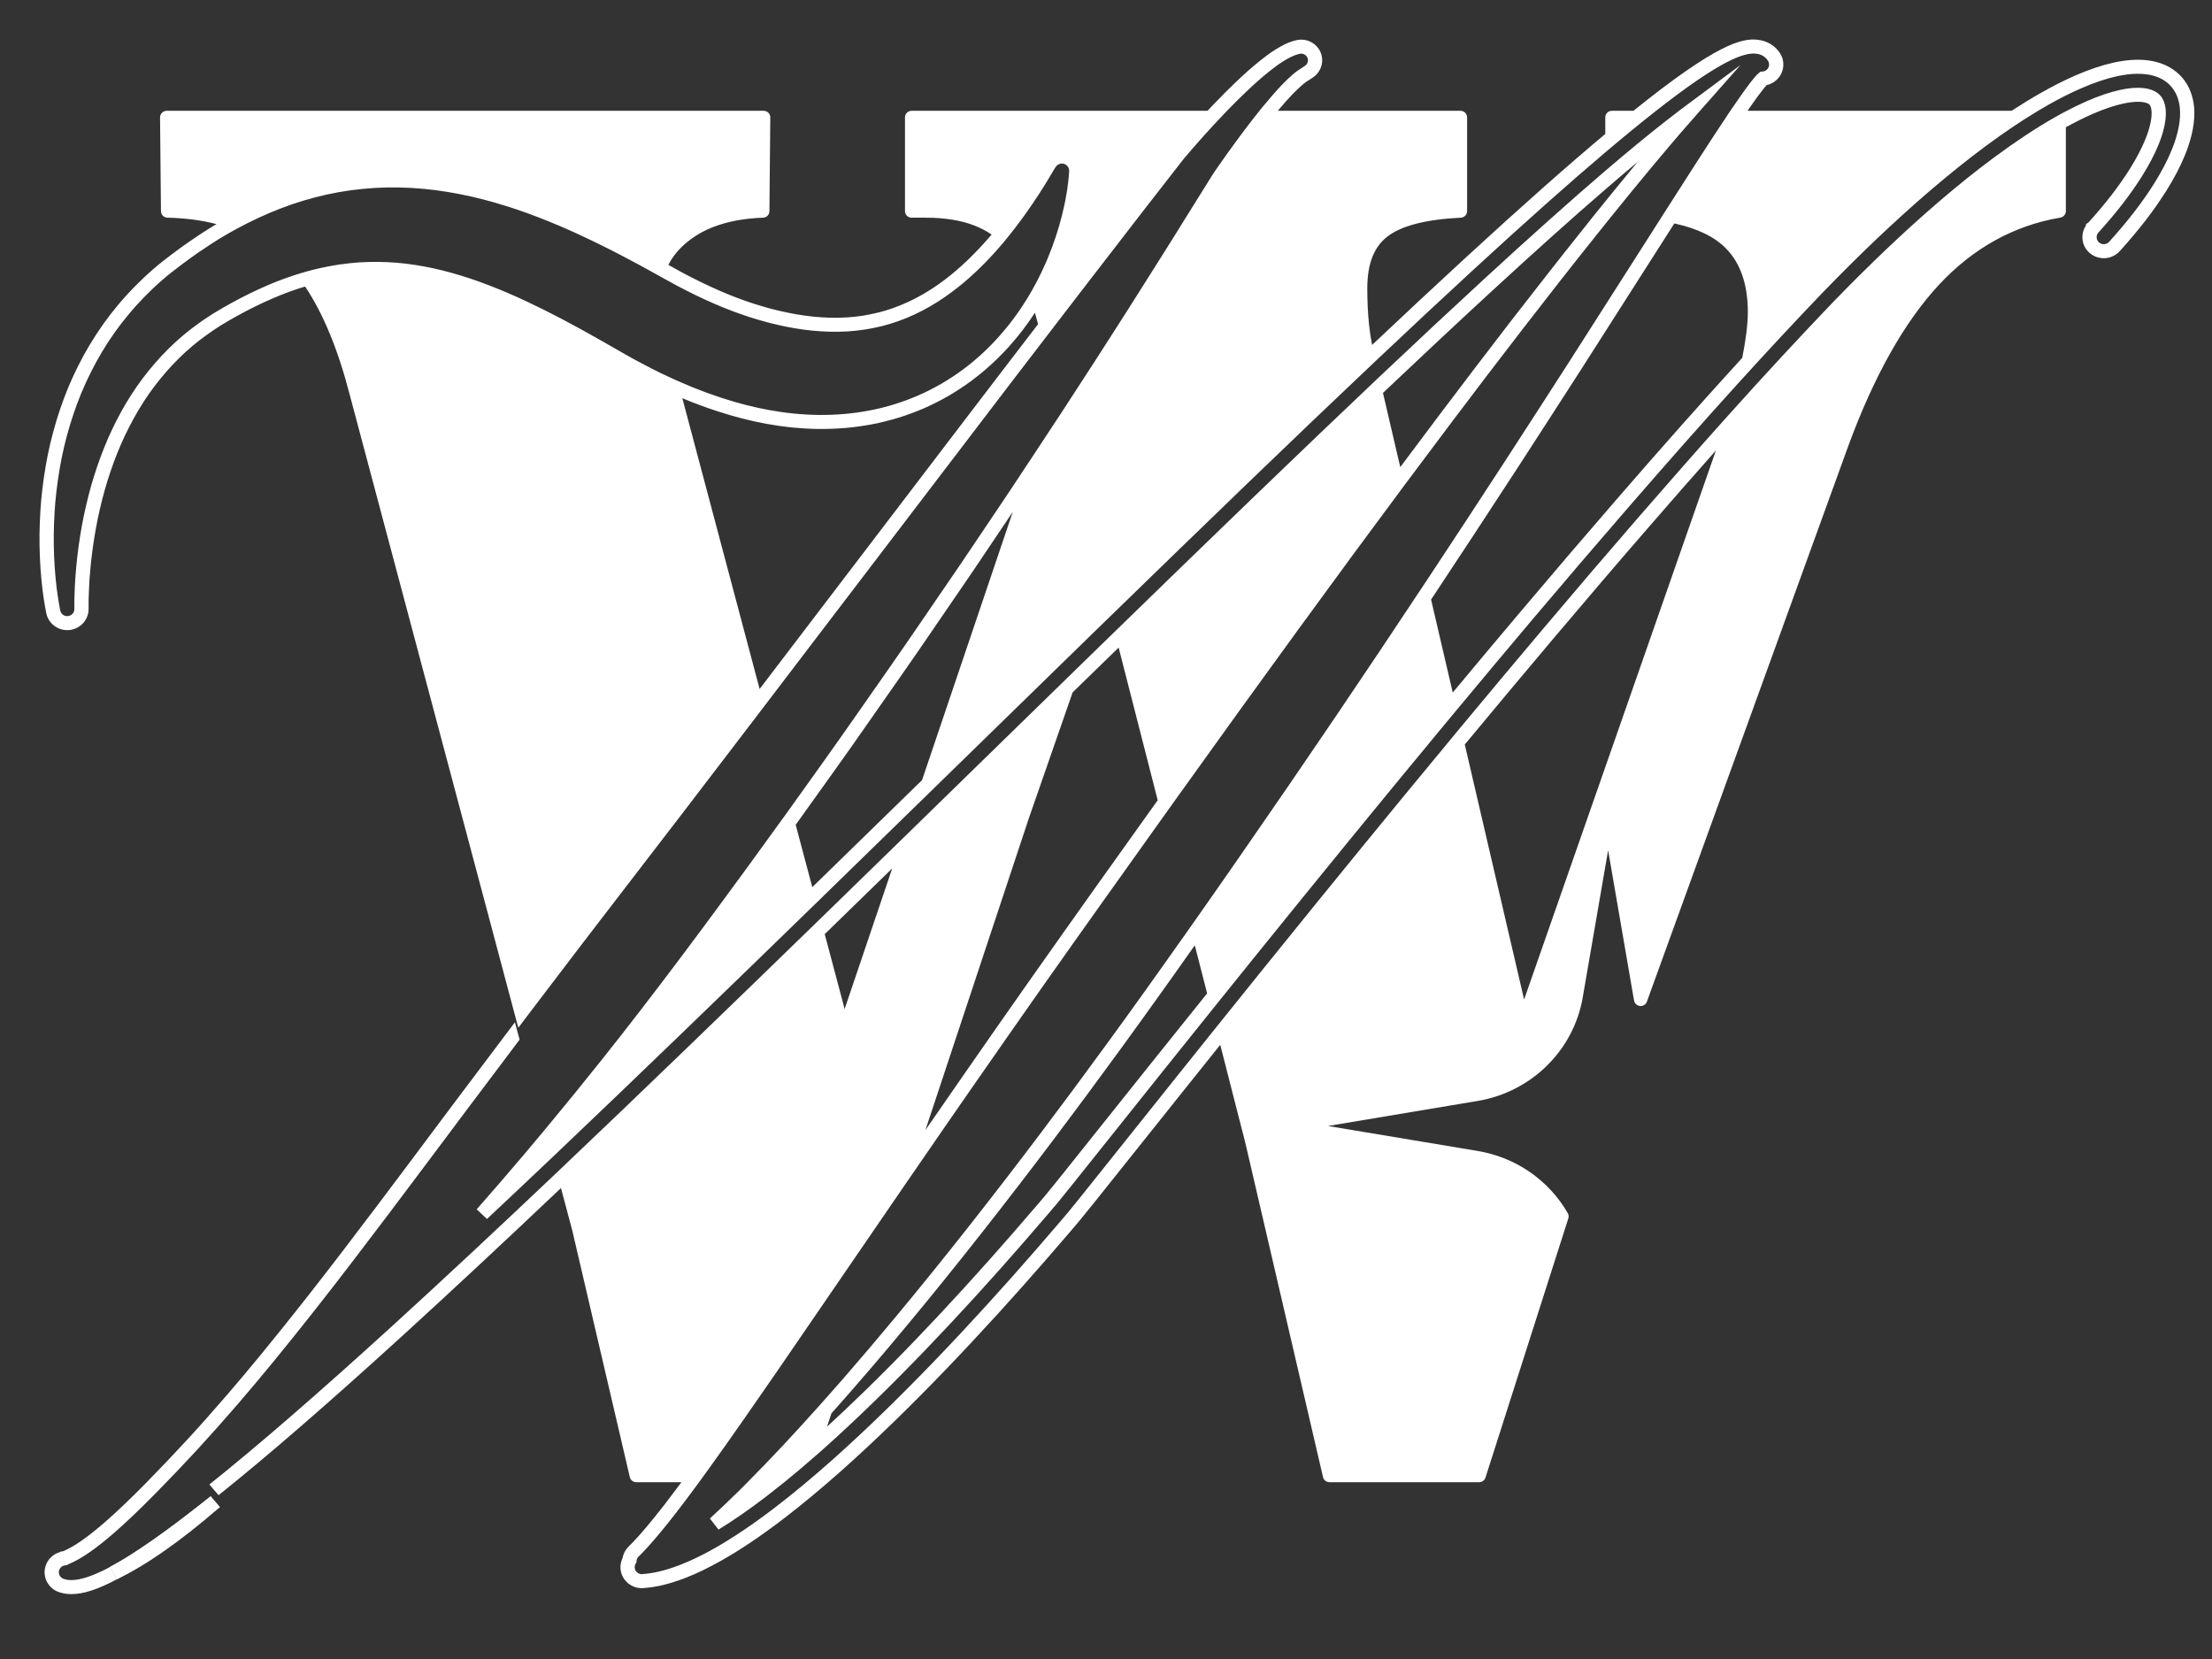 <svg width="56" height="42" viewBox="0 0 56 42" fill="none" xmlns="http://www.w3.org/2000/svg">
<rect x="0" y="0" width="56" height="42" fill="#333333" stroke="none"/>
<path d="M5.446 38.021C5.206 38.23 4.961 38.436 4.708 38.634C4.287 38.964 3.849 39.28 3.373 39.559C3.215 39.651 3.052 39.739 2.883 39.82C3.467 39.507 4.281 38.952 5.446 38.021Z" fill="#8CC7EC"/>
<path d="M5.566 38.154L5.559 38.159C5.303 38.383 5.062 38.583 4.82 38.773C4.325 39.161 3.895 39.459 3.465 39.712C3.292 39.812 3.137 39.896 2.989 39.966C2.98 39.971 2.97 39.975 2.961 39.98L2.879 39.822L2.796 39.664C2.801 39.662 2.805 39.659 2.81 39.657H2.81C2.884 39.617 2.961 39.574 3.041 39.527C3.083 39.502 3.127 39.476 3.17 39.449C3.214 39.422 3.259 39.395 3.305 39.366C3.324 39.353 3.344 39.341 3.364 39.328C3.693 39.117 4.064 38.857 4.481 38.544C4.569 38.478 4.658 38.41 4.75 38.339C4.934 38.198 5.125 38.048 5.326 37.888L5.332 37.883L5.449 38.018L5.566 38.154Z" fill="white"/>
<path d="M5.449 38.018L5.448 38.019C5.447 38.02 5.447 38.02 5.446 38.021C4.28 38.951 3.467 39.507 2.883 39.82C2.882 39.82 2.882 39.82 2.881 39.821C2.881 39.821 2.88 39.822 2.879 39.822L2.796 39.664C2.801 39.662 2.805 39.659 2.81 39.657H2.81C2.884 39.617 2.961 39.574 3.041 39.527C3.083 39.502 3.126 39.476 3.17 39.449C3.214 39.422 3.259 39.395 3.305 39.366C3.324 39.353 3.344 39.341 3.364 39.328C3.693 39.117 4.064 38.857 4.481 38.544C4.569 38.478 4.658 38.41 4.75 38.339C4.934 38.198 5.125 38.048 5.326 37.888L5.332 37.883L5.449 38.018Z" fill="#8CC7EC"/>
<path d="M5.449 38.018L5.332 37.883L5.326 37.888C5.125 38.048 4.934 38.198 4.75 38.339C4.658 38.41 4.569 38.478 4.481 38.544C4.064 38.857 3.693 39.117 3.364 39.328C3.344 39.341 3.324 39.353 3.305 39.366C3.259 39.395 3.214 39.422 3.17 39.449C3.126 39.476 3.083 39.502 3.041 39.527C2.961 39.574 2.884 39.617 2.81 39.657H2.81C2.805 39.659 2.801 39.662 2.796 39.664L2.879 39.822L2.961 39.98C2.97 39.975 2.98 39.971 2.989 39.966L2.992 39.964C3.634 39.616 4.474 39.025 5.559 38.159L5.566 38.154L5.449 38.018Z" fill="white"/>
<path d="M13.154 26.32C12.702 26.918 12.25 27.52 11.809 28.107L11.434 28.608C10.911 29.306 10.371 30.029 9.837 30.736C9.248 31.515 8.615 32.35 7.963 33.176C7.194 34.15 6.593 34.883 6.016 35.551C5.655 35.969 5.322 36.343 4.999 36.694C4.648 37.074 4.296 37.444 3.951 37.794C3.524 38.227 3.189 38.547 2.863 38.829C2.651 39.012 2.463 39.161 2.286 39.285C2.077 39.432 1.887 39.539 1.721 39.605L1.706 39.62L1.662 39.626L1.651 39.63H1.635C1.572 39.642 1.52 39.686 1.499 39.747C1.467 39.839 1.518 39.941 1.612 39.972C1.673 39.993 1.738 40.002 1.809 40.002C2.045 40.002 2.361 39.895 2.775 39.676L2.787 39.664L2.81 39.657C2.805 39.659 2.801 39.662 2.797 39.664L2.879 39.822L2.961 39.98C2.971 39.975 2.98 39.971 2.989 39.966L2.98 39.976L2.954 39.984C2.476 40.239 2.113 40.357 1.809 40.357C1.698 40.357 1.595 40.341 1.496 40.308C1.214 40.214 1.062 39.911 1.158 39.633C1.216 39.464 1.354 39.337 1.526 39.291L1.541 39.276H1.586C1.725 39.221 1.89 39.127 2.076 38.996C2.243 38.879 2.423 38.737 2.625 38.563C2.943 38.287 3.273 37.974 3.693 37.547C4.034 37.2 4.384 36.833 4.732 36.456C5.053 36.108 5.383 35.736 5.741 35.321C6.315 34.657 6.912 33.928 7.678 32.958C8.328 32.135 8.96 31.302 9.547 30.525C10.081 29.818 10.621 29.096 11.143 28.397L11.519 27.895C12.015 27.234 12.527 26.553 13.036 25.88L13.154 26.32Z" fill="white"/>
<path d="M40.895 18.692L40.313 20.357L38.585 25.304L37.797 21.919L37.083 18.848C37.839 17.936 38.594 17.034 39.329 16.163C40.195 15.138 40.977 14.223 41.723 13.364C42.333 12.66 42.902 12.011 43.441 11.404L40.895 18.692ZM22.587 21.986L21.383 25.545L21.009 24.136L20.879 23.649C21.447 23.097 22.017 22.542 22.587 21.986ZM26.048 20.712L27.155 17.529C27.546 17.148 27.934 16.769 28.32 16.394L29.309 20.259L27.758 22.432L26.905 23.634L26.054 24.839C25.554 25.551 24.962 26.395 24.366 27.256C24.071 27.68 23.764 28.124 23.428 28.61L26.048 20.712ZM37.786 7.353C38.873 6.353 39.819 5.505 40.64 4.797C40.927 4.548 41.199 4.317 41.456 4.103C41.31 4.279 41.16 4.46 41.014 4.641C40.882 4.803 40.759 4.954 40.64 5.1C40.445 5.34 40.264 5.565 40.08 5.798L39.618 6.379C39.433 6.611 39.292 6.792 39.159 6.963L38.248 8.132C37.632 8.932 37.028 9.724 36.452 10.489C36.123 10.926 35.789 11.371 35.45 11.825L35.404 11.629L35.228 10.875L35.012 9.947C35.983 9.027 36.91 8.159 37.786 7.353ZM44.108 9.058C43.142 10.115 42.101 11.287 40.9 12.673C40.142 13.547 39.356 14.466 38.497 15.483C37.941 16.141 37.365 16.828 36.778 17.533L36.23 15.179C36.953 14.089 37.684 12.975 38.429 11.83C39.018 10.923 39.594 10.028 40.031 9.349L41.618 6.863C41.795 6.586 41.972 6.309 42.149 6.031C42.228 5.907 42.307 5.782 42.388 5.656C42.472 5.675 42.554 5.695 42.633 5.717C42.634 5.718 42.635 5.718 42.636 5.718C42.689 5.732 42.744 5.749 42.802 5.769C43.058 5.854 43.28 5.962 43.462 6.091C43.544 6.149 43.623 6.216 43.694 6.288C44.062 6.66 44.249 7.203 44.249 7.899C44.249 8.195 44.202 8.584 44.108 9.058ZM29.146 26.913L26.846 29.793L26.558 30.149L26.417 30.32C26.401 30.339 26.383 30.36 26.364 30.382L26.27 30.492C26.038 30.762 25.848 30.983 25.67 31.187C25.266 31.652 24.855 32.113 24.451 32.557C23.556 33.54 22.726 34.403 21.913 35.195C21.571 35.528 21.249 35.833 20.937 36.118L21.049 35.781C21.667 35.089 22.298 34.354 22.979 33.534C23.576 32.815 24.188 32.058 24.849 31.218C25.46 30.441 26.07 29.649 26.661 28.865C27.203 28.147 27.78 27.368 28.425 26.482L28.456 26.439C28.73 26.06 29.015 25.668 29.291 25.28C29.588 24.866 29.89 24.44 30.148 24.073C30.182 24.026 30.215 23.979 30.248 23.932L30.56 25.149C30.117 25.699 29.649 26.283 29.146 26.913ZM23.343 19.75C22.419 20.652 21.49 21.558 20.564 22.46L20.144 20.88C20.157 20.863 20.169 20.846 20.182 20.828C20.478 20.418 20.782 19.993 21.085 19.566L21.534 18.934L21.979 18.299L22.867 17.029C23.105 16.689 23.344 16.34 23.575 16.003L24.622 14.473L25.486 13.188L25.64 12.958L23.343 19.75ZM27.056 4.485C27.053 4.521 27.049 4.556 27.045 4.59L27.041 4.624C27.031 4.711 27.018 4.801 27.001 4.902C26.986 4.996 26.968 5.088 26.949 5.176C26.933 5.251 26.911 5.351 26.886 5.451C26.794 5.816 26.674 6.179 26.528 6.53C26.509 6.576 26.49 6.621 26.47 6.666C26.454 6.703 26.437 6.74 26.42 6.776C26.42 6.778 26.419 6.78 26.417 6.782C26.413 6.793 26.408 6.803 26.403 6.813C26.403 6.814 26.402 6.816 26.401 6.817C26.398 6.825 26.394 6.833 26.39 6.842C26.38 6.863 26.37 6.885 26.359 6.906C26.349 6.927 26.34 6.947 26.329 6.967C26.32 6.987 26.309 7.008 26.299 7.028C26.285 7.055 26.272 7.082 26.258 7.109C26.257 7.111 26.256 7.113 26.255 7.114C26.244 7.134 26.235 7.154 26.224 7.174C26.221 7.179 26.219 7.183 26.216 7.188C26.209 7.202 26.201 7.217 26.192 7.231C26.192 7.232 26.192 7.233 26.191 7.233C26.19 7.238 26.187 7.242 26.184 7.246C26.176 7.262 26.167 7.278 26.158 7.294C26.157 7.296 26.156 7.298 26.155 7.299C26.145 7.317 26.135 7.334 26.126 7.352C26.126 7.353 26.125 7.353 26.124 7.354C26.125 7.354 26.125 7.354 26.124 7.354C26.122 7.358 26.12 7.362 26.118 7.366C26.107 7.385 26.095 7.405 26.084 7.424C26.076 7.437 26.069 7.45 26.061 7.463C26.041 7.497 26.02 7.532 25.999 7.566C25.786 7.913 25.545 8.236 25.283 8.528C25.005 8.839 24.697 9.12 24.365 9.365C24.195 9.491 24.015 9.608 23.832 9.715C23.643 9.824 23.448 9.923 23.256 10.007C23.052 10.096 22.846 10.172 22.645 10.234C22.432 10.3 22.219 10.353 22.013 10.392C21.796 10.433 21.579 10.463 21.369 10.481C21.156 10.499 20.94 10.507 20.726 10.505C20.515 10.502 20.301 10.49 20.091 10.469C19.895 10.45 19.691 10.421 19.47 10.381C19.082 10.31 18.682 10.208 18.281 10.077C18.234 10.061 18.187 10.046 18.14 10.029C18.093 10.013 18.046 9.997 17.999 9.98C17.951 9.963 17.904 9.946 17.857 9.929C17.834 9.92 17.81 9.911 17.787 9.902C17.763 9.894 17.739 9.884 17.716 9.875C17.675 9.86 17.633 9.844 17.592 9.827C17.565 9.816 17.537 9.805 17.509 9.794C17.389 9.745 17.268 9.693 17.147 9.64C17.141 9.637 17.135 9.634 17.129 9.631C17.092 9.615 17.056 9.599 17.019 9.582C16.928 9.541 16.837 9.498 16.745 9.453C16.708 9.435 16.67 9.417 16.632 9.398C16.589 9.377 16.546 9.355 16.502 9.333C16.372 9.267 16.241 9.198 16.108 9.126L16.035 9.086C15.975 9.053 15.913 9.019 15.854 8.985L15.151 8.583C14.85 8.412 14.54 8.242 14.23 8.079C13.926 7.918 13.615 7.763 13.306 7.619C12.993 7.472 12.68 7.338 12.376 7.222C12.224 7.163 12.067 7.106 11.909 7.053C11.761 7.004 11.603 6.955 11.441 6.91C11.117 6.819 10.8 6.751 10.502 6.706C10.197 6.658 9.879 6.633 9.559 6.63C9.406 6.629 9.248 6.633 9.087 6.643C8.937 6.654 8.784 6.67 8.617 6.693C8.583 6.698 8.55 6.703 8.516 6.709C8.5 6.711 8.485 6.714 8.469 6.716C8.468 6.716 8.467 6.716 8.467 6.717C8.439 6.721 8.412 6.726 8.384 6.731C8.384 6.731 8.383 6.731 8.383 6.731C8.344 6.738 8.306 6.746 8.268 6.753C8.229 6.761 8.19 6.769 8.152 6.777C8.112 6.786 8.074 6.795 8.035 6.804C8.005 6.811 7.975 6.818 7.944 6.826C7.941 6.826 7.937 6.827 7.933 6.829C7.923 6.831 7.912 6.834 7.902 6.837C7.898 6.837 7.894 6.838 7.891 6.839C7.861 6.847 7.831 6.855 7.801 6.863C7.772 6.871 7.743 6.879 7.713 6.887C7.709 6.889 7.706 6.889 7.702 6.891C7.692 6.894 7.682 6.896 7.672 6.899C7.662 6.902 7.652 6.905 7.643 6.908C7.626 6.913 7.609 6.918 7.593 6.923C7.591 6.923 7.589 6.923 7.587 6.925C7.573 6.929 7.559 6.933 7.545 6.938C7.531 6.942 7.517 6.946 7.503 6.951C7.456 6.965 7.409 6.981 7.362 6.997C7.346 7.002 7.331 7.007 7.316 7.013C7.252 7.035 7.189 7.057 7.126 7.081C7.109 7.087 7.092 7.094 7.074 7.101C7.051 7.109 7.028 7.118 7.005 7.128C6.99 7.134 6.975 7.139 6.96 7.146C6.931 7.157 6.901 7.169 6.871 7.182C6.832 7.198 6.793 7.214 6.755 7.231C6.455 7.361 6.151 7.51 5.853 7.674C5.724 7.745 5.583 7.826 5.411 7.93L5.407 7.932C5.295 8.004 5.147 8.099 5.006 8.203C4.497 8.566 4.028 9.029 3.612 9.579C3.41 9.85 3.228 10.133 3.071 10.418C2.907 10.714 2.761 11.023 2.637 11.334C2.511 11.647 2.4 11.973 2.305 12.306C2.26 12.467 2.217 12.635 2.178 12.807C2.139 12.973 2.103 13.145 2.071 13.319C2.007 13.677 1.96 14.026 1.93 14.357C1.911 14.568 1.899 14.73 1.893 14.882C1.89 14.967 1.886 15.056 1.884 15.145L1.882 15.275L1.883 15.419C1.883 15.517 1.803 15.597 1.703 15.598C1.615 15.599 1.541 15.538 1.525 15.454L1.51 15.379L1.475 15.174C1.459 15.072 1.446 14.983 1.436 14.901C1.413 14.709 1.396 14.529 1.384 14.353C1.36 13.977 1.354 13.605 1.368 13.247C1.375 13.061 1.386 12.875 1.402 12.693C1.419 12.512 1.441 12.326 1.468 12.138C1.526 11.737 1.6 11.377 1.693 11.034C1.741 10.854 1.796 10.671 1.858 10.489C1.919 10.306 1.986 10.126 2.058 9.953C2.203 9.602 2.378 9.254 2.577 8.917C2.784 8.571 3.013 8.248 3.259 7.956C3.388 7.799 3.526 7.651 3.656 7.516C3.78 7.391 3.928 7.245 4.09 7.105C4.246 6.967 4.413 6.838 4.555 6.731L4.605 6.694C4.666 6.648 4.727 6.603 4.787 6.559C4.812 6.541 4.838 6.522 4.864 6.504C4.916 6.467 4.97 6.428 5.024 6.391C5.116 6.328 5.206 6.267 5.295 6.21C5.324 6.19 5.353 6.171 5.382 6.153C5.435 6.119 5.486 6.087 5.537 6.055C5.556 6.044 5.575 6.032 5.594 6.021C5.638 5.994 5.681 5.968 5.724 5.944C5.752 5.927 5.78 5.911 5.807 5.895C5.835 5.879 5.863 5.864 5.89 5.849C5.908 5.838 5.926 5.828 5.945 5.819C5.97 5.805 5.995 5.791 6.02 5.778C6.17 5.696 6.339 5.611 6.551 5.512C6.731 5.428 6.918 5.349 7.105 5.277C7.477 5.133 7.87 5.015 8.273 4.925C8.471 4.882 8.676 4.845 8.881 4.817C9.089 4.789 9.297 4.769 9.499 4.757C9.909 4.734 10.325 4.743 10.736 4.782C11.119 4.818 11.524 4.884 11.938 4.977C12.133 5.022 12.329 5.073 12.519 5.127C12.713 5.183 12.905 5.243 13.086 5.304C13.443 5.426 13.799 5.563 14.176 5.723C14.506 5.865 14.846 6.022 15.215 6.204C15.582 6.384 15.941 6.575 16.213 6.722C16.367 6.805 16.533 6.896 16.701 6.991L16.792 7.042L16.93 7.118C16.98 7.147 17.031 7.174 17.081 7.201C17.105 7.214 17.129 7.226 17.154 7.24C17.805 7.585 18.399 7.841 18.969 8.025C19.112 8.071 19.261 8.115 19.427 8.16C19.595 8.205 19.76 8.24 19.885 8.267C20.035 8.297 20.188 8.324 20.34 8.344C20.493 8.365 20.645 8.38 20.791 8.388C20.945 8.398 21.095 8.402 21.238 8.398C21.395 8.396 21.538 8.387 21.676 8.371C21.83 8.355 21.972 8.333 22.108 8.305C22.261 8.275 22.399 8.24 22.533 8.199C23.088 8.031 23.628 7.75 24.136 7.364C24.19 7.323 24.244 7.281 24.297 7.237C24.305 7.231 24.313 7.224 24.321 7.218C24.346 7.198 24.37 7.178 24.395 7.157C24.408 7.147 24.42 7.136 24.433 7.125C24.445 7.115 24.457 7.104 24.469 7.093C24.48 7.084 24.491 7.075 24.502 7.065C24.518 7.051 24.535 7.037 24.551 7.022C24.567 7.008 24.583 6.993 24.599 6.978C24.681 6.905 24.762 6.828 24.842 6.748C24.852 6.738 24.862 6.728 24.872 6.718C24.893 6.697 24.914 6.676 24.935 6.656C24.963 6.626 24.992 6.597 25.021 6.566C25.047 6.539 25.072 6.512 25.098 6.484C25.106 6.475 25.114 6.467 25.122 6.458C25.142 6.436 25.161 6.415 25.181 6.394C25.201 6.371 25.221 6.349 25.241 6.326C25.261 6.304 25.282 6.28 25.302 6.257C25.327 6.228 25.352 6.198 25.378 6.169C25.402 6.14 25.427 6.111 25.451 6.081C25.48 6.047 25.508 6.012 25.536 5.977C25.746 5.717 25.953 5.436 26.149 5.145C26.199 5.072 26.247 5 26.296 4.925L26.436 4.704C26.469 4.651 26.502 4.598 26.534 4.544L26.675 4.308C26.683 4.293 26.692 4.279 26.699 4.268L26.73 4.222C26.786 4.139 26.901 4.116 26.985 4.171C27.041 4.207 27.072 4.27 27.067 4.335L27.056 4.485ZM25.391 9.366L24.453 10.594L20.707 15.507L19.231 17.443L18.944 16.364L17.285 10.122C17.285 10.121 17.285 10.119 17.284 10.118C17.281 10.105 17.277 10.093 17.273 10.081C17.573 10.206 17.869 10.316 18.167 10.413C18.584 10.549 19 10.656 19.405 10.73C19.636 10.772 19.849 10.802 20.055 10.823C20.275 10.844 20.5 10.857 20.722 10.86C20.947 10.862 21.175 10.853 21.4 10.835C21.622 10.816 21.851 10.784 22.081 10.741C22.3 10.699 22.526 10.642 22.753 10.573C22.967 10.507 23.186 10.425 23.402 10.332C23.607 10.241 23.813 10.137 24.015 10.021C24.21 9.907 24.4 9.782 24.582 9.649C24.933 9.389 25.26 9.091 25.554 8.763C25.787 8.503 26.004 8.219 26.201 7.917C26.228 8.01 26.254 8.107 26.28 8.207L25.391 9.366ZM55.553 2.835C55.551 2.715 55.537 2.604 55.511 2.497C55.48 2.367 55.433 2.246 55.369 2.137C55.296 2.014 55.202 1.905 55.097 1.821C54.993 1.736 54.873 1.667 54.749 1.62C54.549 1.544 54.338 1.51 54.086 1.513C53.908 1.516 53.728 1.538 53.517 1.583C53.209 1.652 52.897 1.756 52.536 1.913C52.258 2.034 51.97 2.18 51.657 2.358C51.418 2.494 51.176 2.643 50.927 2.805H44.241C44.298 2.723 44.354 2.642 44.41 2.564C44.474 2.473 44.543 2.381 44.615 2.288C44.63 2.267 44.646 2.247 44.661 2.229L44.709 2.173C44.715 2.165 44.72 2.159 44.725 2.154C44.783 2.141 44.839 2.119 44.89 2.088C45.144 1.935 45.224 1.606 45.069 1.356C44.946 1.16 44.746 1.036 44.504 1.007C44.1 0.959 43.461 1.108 41.353 2.805H40.808C40.715 2.805 40.64 2.879 40.64 2.971V3.391C39.709 4.171 38.544 5.199 37.075 6.551C36.331 7.235 35.55 7.965 34.736 8.733C34.703 8.564 34.678 8.391 34.659 8.215C34.63 7.939 34.615 7.631 34.615 7.3C34.615 6.682 34.782 6.252 35.126 5.987C35.48 5.714 36.104 5.554 36.982 5.511C37.072 5.506 37.142 5.434 37.142 5.346V2.971C37.142 2.879 37.066 2.805 36.974 2.805H32.349C32.481 2.646 32.605 2.508 32.722 2.385C32.807 2.297 32.887 2.221 32.961 2.157C32.996 2.126 33.033 2.097 33.067 2.073C33.087 2.058 33.107 2.046 33.122 2.037C33.131 2.032 33.139 2.027 33.145 2.023L33.242 1.959C33.422 1.838 33.509 1.617 33.46 1.409C33.394 1.128 33.108 0.952 32.822 1.017C32.686 1.048 32.589 1.092 32.508 1.131C32.437 1.167 32.366 1.207 32.285 1.258C32.141 1.349 32.019 1.442 31.919 1.522C31.679 1.712 31.468 1.906 31.295 2.071C31.122 2.235 30.941 2.416 30.725 2.642C30.672 2.698 30.62 2.752 30.57 2.805H23.078C22.986 2.805 22.911 2.879 22.911 2.971V5.346C22.911 5.437 22.986 5.511 23.078 5.511H23.439C23.915 5.511 24.329 5.578 24.669 5.71C24.827 5.772 24.972 5.848 25.104 5.938C24.717 6.394 24.319 6.778 23.917 7.083C23.442 7.443 22.941 7.704 22.426 7.86C22.304 7.897 22.176 7.929 22.035 7.957C21.91 7.984 21.78 8.004 21.637 8.019C21.509 8.033 21.376 8.041 21.23 8.044C21.097 8.047 20.958 8.044 20.814 8.034C20.676 8.026 20.534 8.013 20.39 7.992C20.245 7.973 20.1 7.948 19.96 7.919C19.84 7.894 19.681 7.86 19.523 7.818C19.362 7.774 19.218 7.732 19.081 7.688C18.532 7.511 17.957 7.262 17.326 6.929C17.302 6.915 17.278 6.903 17.254 6.89C17.205 6.864 17.157 6.838 17.109 6.81L16.921 6.705C17.033 6.485 17.196 6.29 17.41 6.118C17.601 5.963 17.821 5.838 18.062 5.745C18.418 5.607 18.84 5.528 19.317 5.511C19.407 5.508 19.478 5.436 19.479 5.347L19.501 2.972C19.502 2.928 19.484 2.886 19.453 2.855C19.421 2.823 19.378 2.805 19.333 2.805H4.22C4.175 2.805 4.132 2.823 4.101 2.855C4.069 2.886 4.052 2.928 4.052 2.972L4.075 5.347C4.076 5.436 4.148 5.509 4.239 5.511C4.686 5.521 5.101 5.575 5.481 5.673C5.269 5.799 5.049 5.94 4.818 6.1C4.761 6.139 4.705 6.179 4.651 6.217C4.626 6.235 4.601 6.253 4.574 6.272C4.511 6.318 4.45 6.364 4.388 6.411L4.336 6.448C4.188 6.56 4.015 6.694 3.85 6.84C3.681 6.986 3.526 7.139 3.397 7.269L3.394 7.271C3.259 7.412 3.115 7.566 2.979 7.732C2.723 8.036 2.484 8.375 2.266 8.738C2.058 9.089 1.876 9.453 1.724 9.818C1.649 9.999 1.579 10.187 1.515 10.378C1.452 10.567 1.394 10.757 1.345 10.944C1.248 11.298 1.171 11.673 1.111 12.088C1.083 12.282 1.06 12.475 1.043 12.662C1.026 12.85 1.015 13.043 1.008 13.234C0.993 13.604 0.999 13.988 1.024 14.375C1.037 14.559 1.054 14.745 1.078 14.943C1.088 15.029 1.102 15.122 1.119 15.23L1.143 15.373L1.171 15.52C1.219 15.771 1.443 15.953 1.703 15.953H1.705C2.003 15.951 2.244 15.711 2.243 15.416L2.243 15.277L2.244 15.151C2.246 15.067 2.25 14.98 2.254 14.896C2.259 14.75 2.27 14.593 2.289 14.388C2.318 14.068 2.364 13.729 2.427 13.381C2.457 13.213 2.491 13.047 2.529 12.886C2.568 12.719 2.609 12.556 2.653 12.402C2.744 12.081 2.851 11.765 2.972 11.464C3.091 11.166 3.231 10.872 3.389 10.587C3.537 10.315 3.71 10.046 3.902 9.79C4.296 9.269 4.738 8.832 5.22 8.489C5.353 8.391 5.493 8.3 5.601 8.231C5.768 8.13 5.904 8.052 6.028 7.984C6.316 7.825 6.61 7.681 6.9 7.556C7.174 7.437 7.449 7.336 7.724 7.254C8.184 7.938 8.566 8.867 8.863 10.028L12.534 23.813L13.004 25.58L13.122 26.019C13.248 25.852 13.375 25.684 13.502 25.517C14.326 24.428 15.174 23.325 15.994 22.259C16.413 21.715 16.832 21.17 17.25 20.625L19.124 18.174L19.347 17.881L20.995 15.719L24.742 10.807L25.679 9.579L26.389 8.654L26.62 8.352C26.803 8.113 26.99 7.87 27.171 7.635C27.302 7.466 27.432 7.296 27.562 7.127L28.979 5.291L29.972 4.016L30.195 3.756C30.298 3.637 30.379 3.546 30.455 3.461C30.614 3.282 30.789 3.094 30.988 2.885C31.014 2.858 31.04 2.831 31.064 2.805C31.243 2.621 31.397 2.467 31.545 2.327C31.713 2.167 31.916 1.98 32.145 1.798C32.238 1.724 32.35 1.638 32.479 1.556C32.551 1.512 32.609 1.478 32.668 1.449C32.734 1.417 32.805 1.385 32.903 1.362C32.995 1.342 33.087 1.398 33.109 1.489C33.124 1.556 33.096 1.627 33.039 1.665L32.944 1.728L32.935 1.734C32.917 1.745 32.887 1.763 32.855 1.786C32.812 1.816 32.767 1.853 32.723 1.89C32.641 1.961 32.553 2.045 32.461 2.141C32.306 2.303 32.145 2.487 31.965 2.706C31.939 2.739 31.912 2.772 31.885 2.805C31.626 3.128 31.357 3.486 31.046 3.921C30.966 4.033 30.894 4.135 30.826 4.234L30.718 4.391L30.001 5.54L29.809 5.85L29.398 6.505C29.135 6.925 28.852 7.373 28.572 7.812C28.492 7.937 28.413 8.061 28.333 8.186C28.139 8.491 27.937 8.806 27.737 9.115L26.895 10.412L26.087 11.639L26.043 11.704L25.617 12.349L25.186 12.992L24.322 14.276L23.448 15.554L23.276 15.805C23.046 16.141 22.807 16.489 22.57 16.828L21.683 18.098L21.238 18.731L20.79 19.363C20.534 19.723 20.277 20.082 20.025 20.432C19.979 20.496 19.933 20.56 19.888 20.623C19.603 21.019 19.306 21.429 18.979 21.877C17.9 23.355 16.612 25.099 15.239 26.824C14.775 27.406 14.295 27.997 13.805 28.586C13.628 28.799 13.449 29.012 13.269 29.225C12.872 29.694 12.468 30.162 12.068 30.616L12.329 30.86C12.872 30.351 13.427 29.826 13.993 29.29C16.116 27.273 18.382 25.082 20.669 22.856C21.475 22.072 22.284 21.283 23.091 20.495C23.514 20.083 23.936 19.671 24.357 19.26L24.384 19.234C25.5 18.145 26.602 17.069 27.681 16.018C27.826 15.877 27.971 15.736 28.116 15.595C30.497 13.278 32.763 11.088 34.825 9.14C35.695 8.318 36.53 7.538 37.321 6.81C38.668 5.571 39.757 4.606 40.64 3.858C41.128 3.445 41.554 3.097 41.926 2.805C43.564 1.52 44.155 1.324 44.462 1.359C44.593 1.375 44.697 1.438 44.761 1.542C44.813 1.625 44.786 1.735 44.701 1.786C44.678 1.8 44.652 1.809 44.625 1.811L44.568 1.816L44.482 1.888L44.473 1.899C44.468 1.904 44.465 1.908 44.46 1.913C44.452 1.922 44.443 1.932 44.432 1.945L44.38 2.007C44.363 2.028 44.344 2.052 44.327 2.074C44.253 2.169 44.182 2.265 44.114 2.361C44.014 2.502 43.911 2.651 43.806 2.805C43.772 2.857 43.737 2.909 43.702 2.962L43.298 3.574L42.899 4.191C42.601 4.654 42.3 5.126 42.005 5.588C41.951 5.673 41.897 5.758 41.843 5.843C41.667 6.12 41.49 6.397 41.313 6.674L39.726 9.16C39.29 9.838 38.714 10.732 38.125 11.639C37.446 12.683 36.778 13.701 36.118 14.698C34.567 17.041 33.058 19.271 31.547 21.449C31.266 21.857 30.98 22.266 30.703 22.662C30.521 22.922 30.332 23.191 30.132 23.476C30.041 23.604 29.948 23.735 29.853 23.87C29.594 24.237 29.293 24.662 28.996 25.076C28.721 25.463 28.437 25.855 28.162 26.233L28.132 26.275C27.488 27.159 26.912 27.937 26.371 28.654C25.782 29.436 25.174 30.226 24.564 31.001C23.905 31.838 23.295 32.593 22.7 33.309C22.226 33.881 21.775 34.411 21.337 34.914C21.143 35.136 20.951 35.353 20.761 35.566C20.116 36.288 19.514 36.932 18.926 37.524C18.854 37.596 18.783 37.667 18.712 37.739C18.426 38.019 18.191 38.243 17.972 38.443L18.19 38.724C18.569 38.492 18.968 38.215 19.41 37.877C19.557 37.763 19.706 37.646 19.857 37.524C20.132 37.301 20.415 37.062 20.711 36.801C20.748 36.769 20.785 36.736 20.822 36.703C21.249 36.324 21.689 35.913 22.167 35.447C22.984 34.65 23.819 33.782 24.72 32.794C25.126 32.348 25.538 31.885 25.944 31.418C26.122 31.214 26.313 30.992 26.545 30.721L26.639 30.611C26.66 30.588 26.68 30.565 26.696 30.544L26.768 30.459L27.129 30.013L29.429 27.132C29.868 26.584 30.28 26.07 30.671 25.583C31.044 25.118 31.398 24.678 31.739 24.256C33.441 22.148 34.968 20.278 36.407 18.541C36.565 18.35 36.723 18.16 36.88 17.971C37.528 17.192 38.163 16.433 38.774 15.709C39.632 14.694 40.417 13.776 41.174 12.903C42.198 11.722 43.105 10.696 43.948 9.766C44.715 8.919 45.429 8.152 46.131 7.42C47.068 6.45 47.948 5.614 48.82 4.863C49.335 4.421 49.81 4.04 50.273 3.697C50.74 3.351 51.176 3.058 51.598 2.805C51.678 2.757 51.758 2.71 51.837 2.665C52.139 2.493 52.416 2.354 52.682 2.238C53.021 2.09 53.311 1.993 53.595 1.93C53.781 1.89 53.939 1.87 54.091 1.868C54.296 1.865 54.464 1.891 54.619 1.951C54.708 1.985 54.794 2.034 54.869 2.095C54.941 2.153 55.006 2.23 55.057 2.316C55.103 2.393 55.138 2.481 55.16 2.578C55.18 2.661 55.19 2.747 55.192 2.841V2.841C55.195 2.997 55.175 3.155 55.13 3.341C55.113 3.414 55.091 3.49 55.063 3.574C55.038 3.648 55.01 3.724 54.978 3.8C54.869 4.068 54.729 4.335 54.539 4.64C54.24 5.118 53.865 5.603 53.395 6.123C53.329 6.196 53.214 6.203 53.14 6.137C53.104 6.106 53.083 6.063 53.08 6.015C53.077 5.97 53.092 5.926 53.121 5.891L53.126 5.886C53.583 5.382 53.944 4.913 54.232 4.454C54.409 4.17 54.544 3.913 54.644 3.668C54.703 3.523 54.749 3.385 54.78 3.257C54.817 3.106 54.834 2.969 54.831 2.85C54.831 2.712 54.801 2.588 54.745 2.494L54.744 2.491C54.685 2.394 54.603 2.327 54.486 2.281C54.381 2.24 54.246 2.22 54.099 2.223C53.973 2.224 53.83 2.243 53.673 2.276C53.416 2.333 53.14 2.426 52.828 2.562C52.641 2.644 52.448 2.738 52.243 2.847C52.17 2.887 52.094 2.928 52.017 2.972C51.534 3.248 51.035 3.578 50.49 3.981C50.036 4.317 49.567 4.692 49.057 5.13C48.195 5.873 47.323 6.702 46.391 7.665C45.545 8.549 44.681 9.481 43.731 10.54C43.027 11.325 42.276 12.179 41.448 13.133C40.702 13.993 39.918 14.91 39.052 15.936C38.373 16.74 37.678 17.57 36.981 18.409C36.883 18.528 36.785 18.646 36.687 18.765C35.253 20.494 33.727 22.363 32.021 24.477C31.618 24.977 31.203 25.492 30.782 26.017C30.43 26.456 30.073 26.901 29.713 27.352L27.412 30.233L27.121 30.593L27.048 30.683L26.821 30.95C26.584 31.226 26.392 31.449 26.218 31.649C25.813 32.114 25.4 32.579 24.988 33.031C24.083 34.025 23.243 34.898 22.42 35.7C21.943 36.165 21.499 36.579 21.064 36.966C20.555 37.418 20.086 37.807 19.631 38.157C19.055 38.597 18.56 38.93 18.075 39.205C17.77 39.377 17.489 39.512 17.216 39.618C16.852 39.758 16.557 39.829 16.262 39.851C16.214 39.855 16.167 39.84 16.131 39.809C16.094 39.778 16.072 39.735 16.069 39.688C16.066 39.653 16.074 39.617 16.092 39.587L16.115 39.545V39.509C16.121 39.47 16.139 39.434 16.166 39.407L16.177 39.397C16.328 39.248 16.484 39.075 16.655 38.871C16.802 38.699 16.944 38.518 17.081 38.343L17.111 38.305C17.299 38.062 17.492 37.804 17.698 37.524C17.79 37.398 17.884 37.268 17.981 37.133C18.239 36.776 18.496 36.41 18.744 36.055L18.828 35.936C19.114 35.527 19.398 35.116 19.665 34.729L22.99 29.878C23.001 29.862 23.012 29.846 23.023 29.831C23.652 28.915 24.174 28.159 24.664 27.455C25.26 26.596 25.851 25.752 26.35 25.041L27.2 23.837L28.054 22.636L29.425 20.713L29.767 20.234C31.959 17.172 33.831 14.6 35.556 12.283C35.959 11.742 36.353 11.216 36.742 10.7C37.317 9.936 37.92 9.145 38.535 8.348L39.445 7.178C39.577 7.008 39.718 6.829 39.902 6.597L40.364 6.016C40.499 5.846 40.633 5.679 40.772 5.507C40.936 5.304 41.107 5.093 41.295 4.862C41.618 4.465 41.955 4.065 42.245 3.72C42.398 3.538 42.557 3.355 42.711 3.178L42.73 3.157C42.795 3.082 42.86 3.007 42.926 2.933L43.038 2.805L44.064 1.646L42.682 2.674C42.624 2.717 42.566 2.761 42.507 2.805C42.375 2.905 42.241 3.009 42.107 3.115C41.672 3.457 41.184 3.86 40.64 4.325C39.762 5.077 38.735 5.994 37.54 7.094C36.71 7.858 35.834 8.677 34.918 9.543C32.855 11.496 30.592 13.683 28.218 15.995C27.952 16.252 27.686 16.512 27.419 16.773C26.503 17.665 25.573 18.573 24.632 19.491L24.624 19.499C24.031 20.078 23.435 20.66 22.839 21.241C22.15 21.913 21.461 22.585 20.774 23.253C18.482 25.482 16.219 27.671 14.097 29.684C12.627 31.079 11.224 32.389 9.928 33.571C8.075 35.26 6.519 36.609 5.303 37.58L5.301 37.582L5.417 37.718L5.534 37.853L5.536 37.851C6.757 36.875 8.317 35.523 10.173 33.831C11.428 32.687 12.783 31.422 14.202 30.077L14.486 31.144L15.946 37.4C15.966 37.473 16.032 37.524 16.108 37.524H17.252C17.104 37.723 16.963 37.91 16.825 38.089L16.796 38.126C16.66 38.298 16.52 38.477 16.378 38.644C16.213 38.841 16.064 39.005 15.921 39.147L15.911 39.157C15.832 39.235 15.78 39.336 15.761 39.444C15.72 39.528 15.702 39.621 15.709 39.715C15.72 39.857 15.787 39.986 15.896 40.078C15.995 40.162 16.119 40.207 16.248 40.207C16.262 40.207 16.276 40.206 16.29 40.205C16.622 40.181 16.948 40.101 17.348 39.949C17.638 39.836 17.934 39.693 18.254 39.513C18.755 39.23 19.263 38.888 19.852 38.437C20.315 38.082 20.79 37.687 21.305 37.23C21.744 36.839 22.192 36.421 22.674 35.952C23.502 35.145 24.346 34.267 25.257 33.267C25.67 32.814 26.085 32.347 26.491 31.88C26.667 31.678 26.859 31.456 27.097 31.178L27.327 30.907L27.695 30.453L29.996 27.571C30.297 27.194 30.597 26.82 30.892 26.451L30.915 26.54L31.286 27.992L31.523 28.915L33.495 37.399C33.513 37.472 33.581 37.524 33.657 37.524H37.447C37.518 37.524 37.581 37.479 37.605 37.414L39.703 30.85C39.719 30.805 39.715 30.755 39.691 30.713C39.207 29.874 38.375 29.3 37.408 29.138L33.62 28.506L37.408 27.872C38.769 27.645 39.838 26.593 40.069 25.253L40.712 21.525L41.355 25.253C41.359 25.28 41.365 25.307 41.37 25.335C41.384 25.408 41.447 25.463 41.522 25.468C41.597 25.474 41.667 25.429 41.693 25.359L44.965 16.331L45.543 14.736L46.786 11.307C47.437 9.53 48.211 8.152 49.086 7.212C49.95 6.282 50.984 5.709 52.16 5.509C52.241 5.495 52.3 5.426 52.3 5.346V3.222C52.54 3.09 52.761 2.979 52.974 2.886C53.264 2.76 53.518 2.674 53.751 2.623C53.884 2.594 54.002 2.579 54.105 2.577C54.204 2.575 54.294 2.587 54.352 2.61C54.405 2.631 54.42 2.65 54.434 2.672C54.443 2.689 54.471 2.746 54.471 2.855C54.473 2.946 54.459 3.053 54.429 3.174C54.402 3.285 54.362 3.407 54.309 3.535C54.217 3.762 54.091 4.002 53.925 4.268C53.652 4.704 53.308 5.15 52.873 5.632L52.81 5.673V5.709C52.745 5.805 52.713 5.918 52.72 6.036C52.728 6.178 52.792 6.308 52.901 6.403C53.123 6.597 53.465 6.578 53.664 6.359C54.149 5.823 54.535 5.322 54.846 4.826C55.047 4.504 55.196 4.219 55.313 3.933C55.347 3.85 55.378 3.766 55.405 3.685C55.436 3.591 55.461 3.506 55.481 3.423C55.53 3.222 55.553 3.045 55.553 2.87C55.553 2.858 55.553 2.847 55.553 2.835Z" fill="white"/>
</svg>
